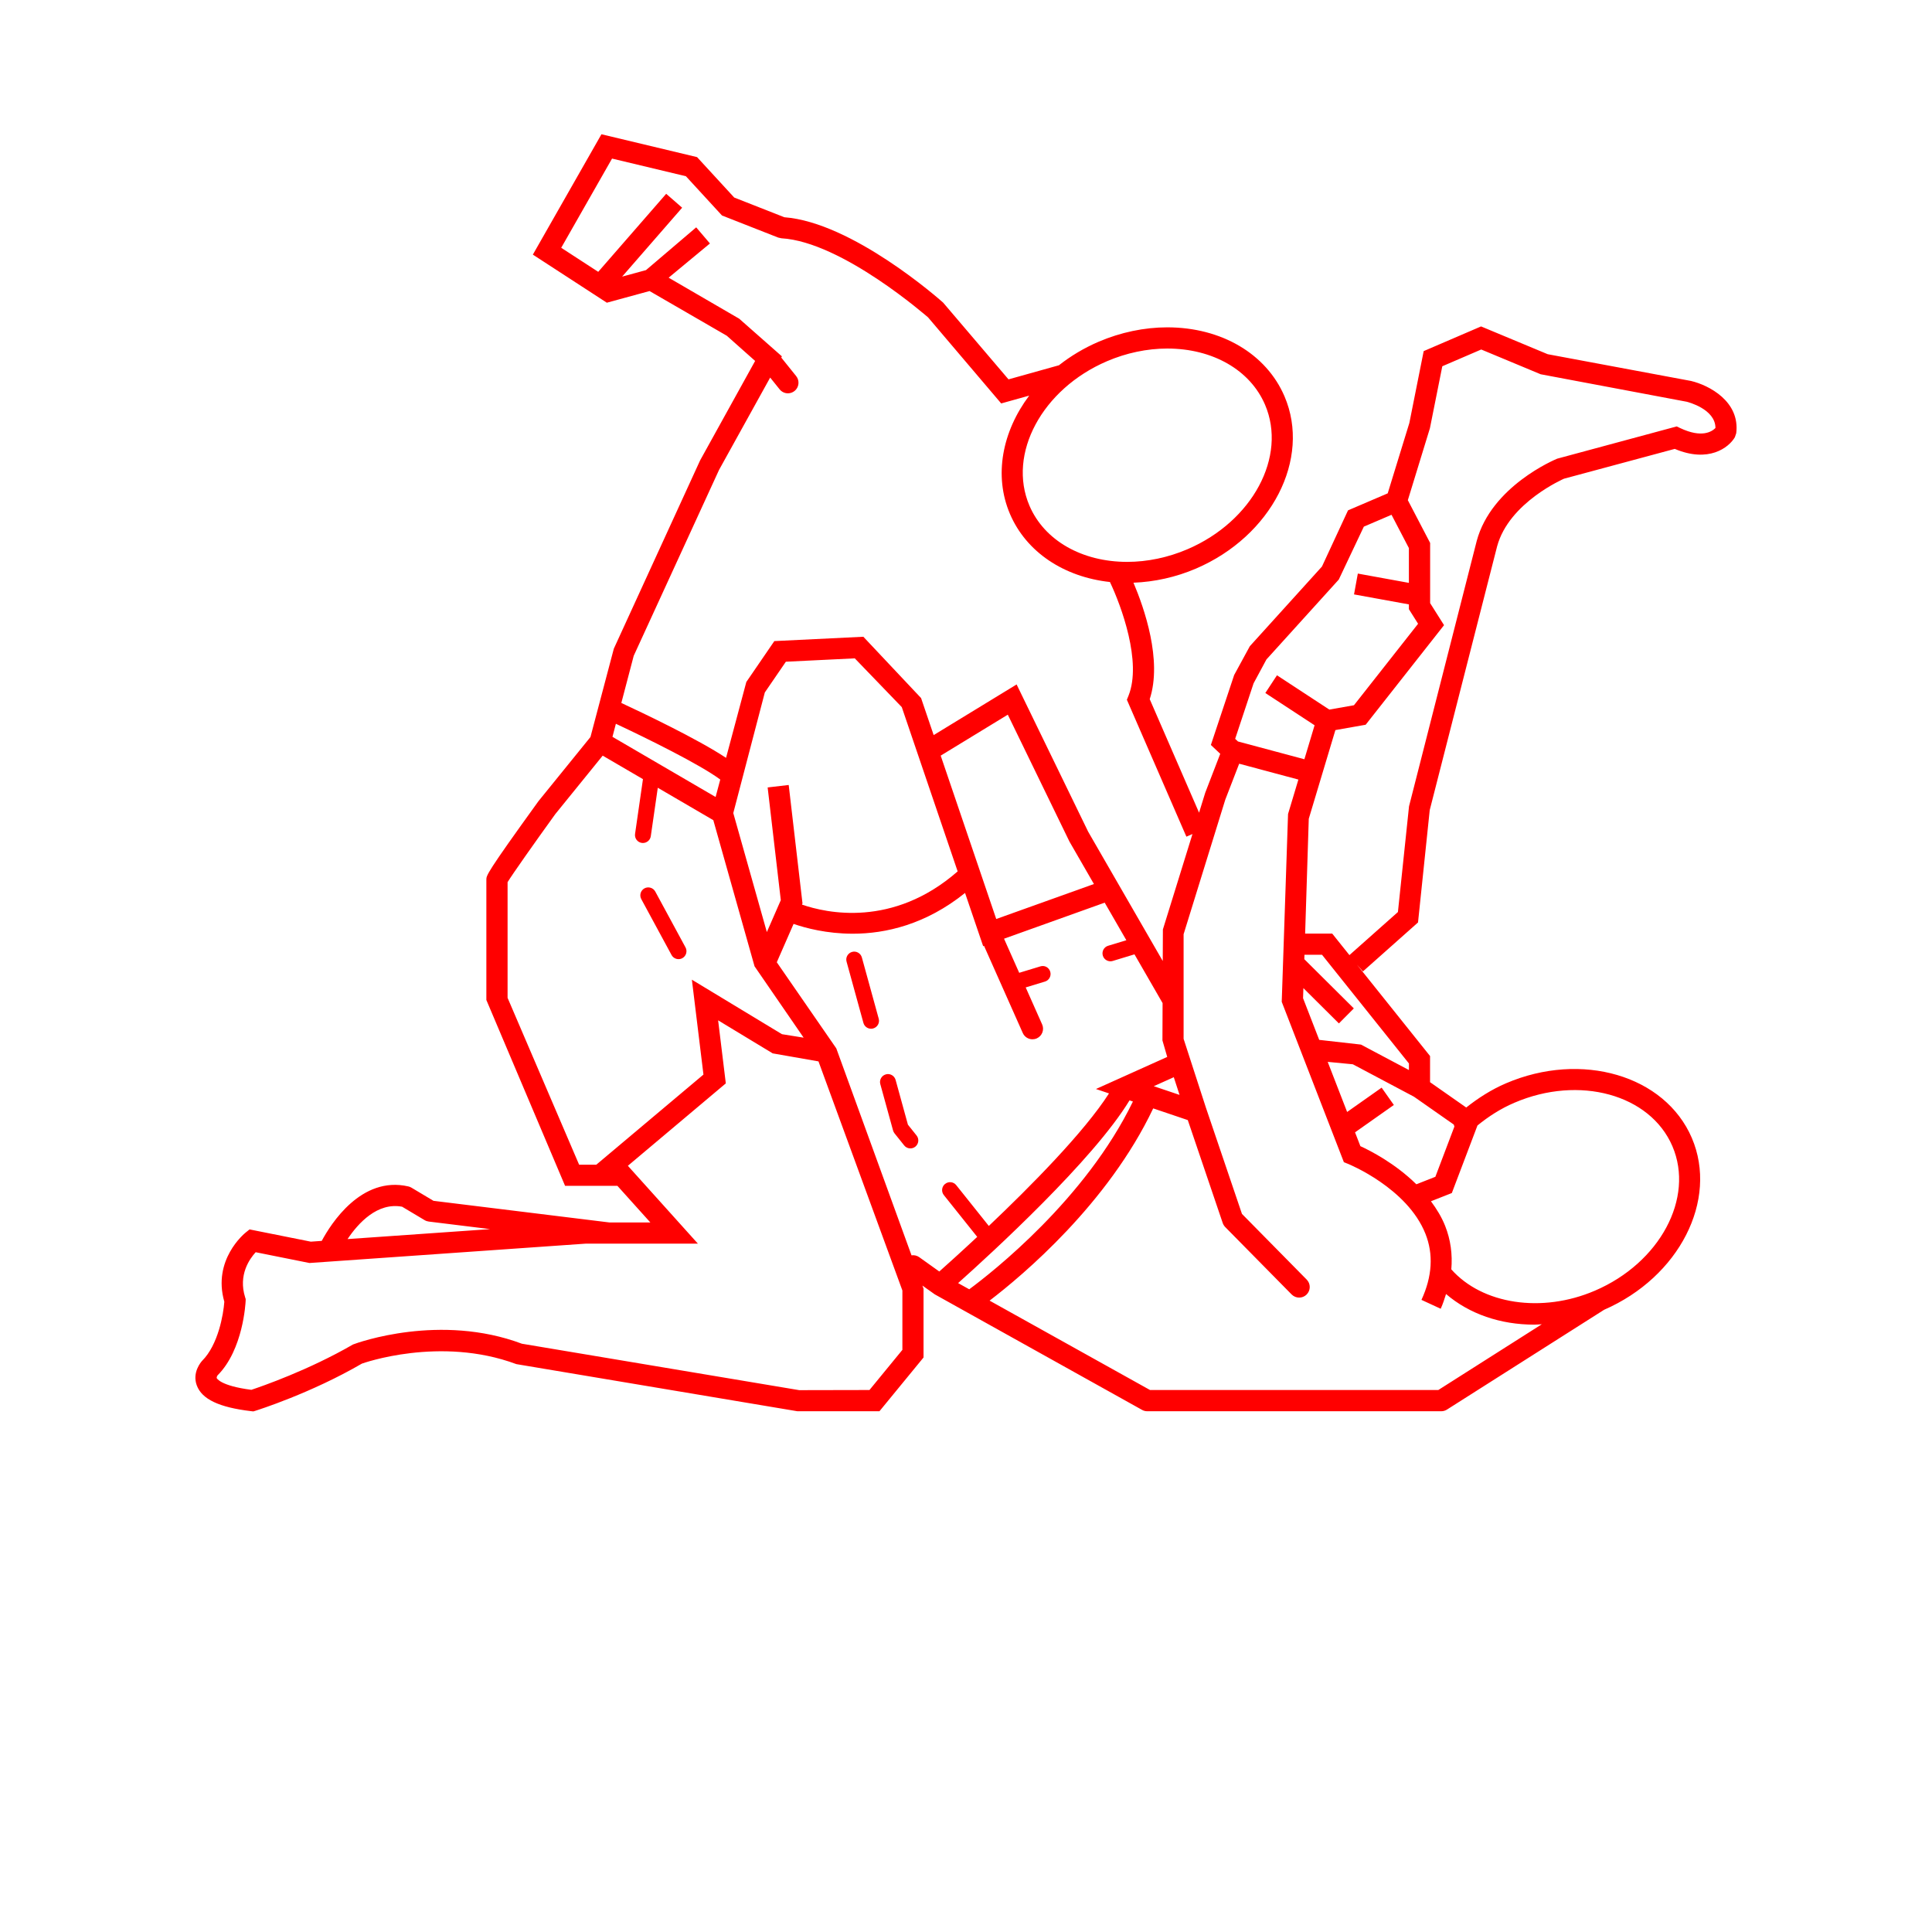 <?xml version="1.0" encoding="utf-8"?>
<svg width="700pt" height="700pt" version="1.1" viewBox="0 0 700 700" xmlns="http://www.w3.org/2000/svg" xmlns:xlink="http://www.w3.org/1999/xlink">
  <g>
    <path d="m612.71 138.03-51.945-9.695-24.148-10.066-20.789 8.945-5.188 26.02-7.848 25.516-14.379 6.16-9.441 20.355-26.133 28.867-5.676 10.43-8.441 25.355 3.394 3.199-5.434 14.09-2.238 7.238-17.879-41.125c4.613-14.062-1.98-32.984-5.887-42.195 7.602-0.293 15.371-1.996 22.617-5.102 27.41-11.754 41.812-39.762 32.102-62.426-6.613-15.422-22.891-24.996-42.477-24.996-8.309 0-16.91 1.805-24.879 5.223-5.312 2.273-10.121 5.18-14.371 8.52l-18.27 5.109-23.688-27.816c-1.344-1.195-32.852-29.043-57.527-30.926l-18.164-7.141-13.461-14.645-34.645-8.281-24.852 43.609 26.805 17.422 15.477-4.223 27.984 16.191 10.27 9.129-19.922 36.008-31.277 68.25-8.465 32.004-18.848 23.254c-18.871 26.133-18.871 26.895-18.871 28.414v43.609l28.52 67.34h18.965l11.934 13.266-14.77 0.008-63.805-7.848-8.008-4.781c-0.344-0.203-0.723-0.352-1.121-0.441-17.031-3.898-28.051 13.566-31.359 19.738l-3.961 0.281-22.191-4.438-1.395 1.121c-0.504 0.406-12.102 9.91-7.75 25.09-0.32 4.535-2.203 15.555-8.016 21.371-0.387 0.422-3.711 4.207-1.961 8.938 1.848 5.004 8.098 7.965 19.676 9.332l0.82 0.09 0.777-0.238c0.82-0.258 20.168-6.383 38.555-17.078 0.285-0.098 28.273-10.137 55.965 0.184l101.82 17.074h29.73l15.973-19.48v-24.934l-0.406-1.121 4.473 3.18 10.988 6.125c0.016 0.008 0.02 0.016 0.035 0.02l64.094 35.723c0.566 0.32 1.211 0.488 1.867 0.488h106.54c0.727 0 1.441-0.211 2.051-0.602l56.938-36.16c27.195-11.844 41.445-39.695 31.781-62.273-9.73-22.652-39.93-31.535-67.355-19.773-5.269 2.262-10.004 5.305-14.379 8.758l-13.105-9.172v-9.473l-26.488-33.117 2.172 2.449 19.957-17.738 4.242-40.703 24.414-95.559c4.312-15.98 24.297-24.508 24.207-24.508l40.16-10.809c12.199 5.164 19.551-0.406 21.777-4.223l0.496-1.457c1.438-11.559-9.953-17.41-16.363-18.93zm-158.52 109.57 4.66-8.66 26.215-28.953 9.078-19.172 10.031-4.297 6.293 12.062v12.605l-18.5-3.367-1.379 7.547 19.879 3.617v1.742l3.332 5.277-23.234 29.52-8.926 1.574-18.969-12.426-4.215 6.418 17.844 11.691-3.695 12.312-24.066-6.445-1.016-0.953zm-53.117-116.72c7.016-3.012 14.574-4.598 21.855-4.598 16.465 0 30.035 7.797 35.414 20.348 8.051 18.781-4.543 42.258-28.07 52.352-7.016 3.012-14.574 4.598-21.855 4.598-16.465 0-30.043-7.797-35.422-20.348-8.047-18.781 4.555-42.266 28.078-52.352zm-140.54 39.359 18.516-33.438 3.438 4.277c0.758 0.938 1.875 1.43 2.988 1.43 0.848 0 1.695-0.281 2.406-0.848 1.652-1.324 1.91-3.746 0.582-5.398l-5.402-6.719 0.238-0.426-15.477-13.648-25.562-14.859 14.961-12.398-4.977-5.84-18.188 15.492-8.645 2.359 21.742-24.969-5.781-5.039-24.625 28.273-13.41-8.715 18.418-32.32 26.762 6.398 13.07 14.223 20.363 8 1.176 0.258c22.07 1.297 53.074 28.664 53.129 28.656l26.496 31.184 10.148-2.836c-9.738 12.973-12.938 28.953-6.949 42.926 5.894 13.734 19.469 22.785 36.203 24.613 4.129 8.688 11.598 28.98 6.734 41.168l-0.602 1.484 21.566 49.617 2.203-0.961-10.719 34.578-0.051 11.43-27.027-46.863-25.922-53.34-30.051 18.348-4.559-13.41-20.922-22.219-32.25 1.574-10.148 14.82-7.344 27.48c-10.438-6.894-30.172-16.273-37.941-19.887l4.488-17.086zm86.609 294.65c12.285-10.961 48.973-44.574 62.105-66.199l1.23 0.414c-17.121 35.352-51.008 61.902-59.305 68.031zm70.891-71.336 7.254-3.262 2.086 6.41zm-132.27-109.14-7.629 0.891 4.766 40.84-5.055 11.559-12.16-43.113 11.43-43.707 7.621-11.129 24.969-1.219 17.031 17.668 20.242 59.52c-23.484 20.516-47.637 15.086-56.406 12.031l0.188-0.441zm-63.855-17.445 1.238-4.727c10.953 5.133 30.371 14.672 37.82 20.203l-1.688 6.32zm139.05 66.004-5.887-17.316c-0.008-0.008-0.008-0.02-0.008-0.027l-14.23-41.848 24.312-14.84 22.344 45.988 8.863 15.371zm-177.05 28.559v-41.91c1.805-2.953 9.945-14.488 17.289-24.66l17.172-21.176 14.59 8.512-2.863 19.844c-0.223 1.574 0.859 3.039 2.438 3.262 0.141 0.02 0.281 0.027 0.414 0.027 1.406 0 2.641-1.035 2.848-2.465l2.535-17.543 20.117 11.738 14.938 52.949 17.785 25.852-7.856-1.254-32.633-19.746 4.191 34.379-38.816 32.648h-6.231zm-38.207 75.688 8.148 4.863c0.453 0.273 0.965 0.441 1.492 0.512l22.246 2.738-51.66 3.613c3.856-5.766 10.812-13.414 19.773-11.727zm181.26 51.855-11.934 14.555-25.453 0.051-100.48-16.824c-29.574-11.102-59.332-0.461-61.188 0.273-16.156 9.34-33.074 15.176-36.84 16.43-11.312-1.457-12.535-4.223-12.543-4.25-0.113-0.281 0.223-0.883 0.285-0.973 9.324-9.309 10.156-26.266 10.191-26.984l0.02-0.672-0.203-0.645c-2.555-8.098 1.633-13.949 3.82-16.332l19.488 3.906 100.04-7.008h40.703l-25.375-28.211 35.484-29.863-2.785-22.84 19.77 11.969 16.59 2.906 30.402 83.008v21.504zm-23.953-109.23-21.559-31.199 6.082-13.895c4.277 1.477 11.93 3.551 21.453 3.551 11.801 0 26.375-3.281 40.672-14.77l6.566 19.293 0.316-0.113 14.035 31.57c0.637 1.43 2.035 2.273 3.508 2.273 0.523 0 1.051-0.105 1.562-0.328 1.934-0.859 2.809-3.129 1.945-5.066l-5.957-13.398 6.981-2.121c1.52-0.453 2.371-2.066 1.91-3.59-0.461-1.527-2.043-2.406-3.59-1.91l-7.652 2.324-5.496-12.355 36.469-13.062 7.848 13.613-6.609 2.008c-1.52 0.453-2.371 2.066-1.91 3.59 0.379 1.238 1.512 2.035 2.75 2.035 0.281 0 0.555-0.035 0.84-0.125l7.875-2.394 10.184 17.668-0.055 13.523 1.734 5.977-25.824 11.621 4.731 1.598c-9.078 14.141-28.477 33.727-43.547 48.02l-11.801-14.777c-0.988-1.246-2.793-1.449-4.047-0.449-1.238 0.988-1.441 2.801-0.449 4.047l12.098 15.141c-6.055 5.656-11.039 10.137-13.746 12.543l-7.293-5.207c-0.832-0.594-1.82-0.785-2.766-0.652zm218.11 123.79h-104.43l-58.141-32.391c12.012-9.172 42.875-35.09 59.281-69.648l12.531 4.234 12.656 37.289c0.188 0.547 0.496 1.043 0.895 1.457l24.066 24.422c0.758 0.762 1.742 1.148 2.738 1.148 0.973 0 1.945-0.363 2.688-1.098 1.512-1.492 1.527-3.922 0.043-5.426l-23.457-23.801-12.977-38.246-0.008-0.016-8.16-25.172v-37.898l15.098-48.742 5.039-13.039 21.453 5.746-3.746 12.473-2.289 68.055 22.52 58.113 1.555 0.617c0.211 0.09 21.391 8.723 27.98 25.277 2.969 7.434 2.477 15.504-1.43 23.98l6.973 3.219c0.824-1.793 1.359-3.562 1.934-5.336 8.422 7.238 19.754 11.102 31.961 11.094 0.902 0 1.828-0.098 2.738-0.141zm5.836-95.449-6.894 18.191-6.887 2.711c-7.715-7.59-16.68-12.172-20.277-13.812l-1.938-5.012 14.062-9.91-4.426-6.277-12.504 8.812-7.035-18.152 9.105 0.875 22.148 11.746 14.434 10.102c0.059 0.25 0.113 0.488 0.211 0.727zm21.723-8.633c23.508-10.094 49.211-3.023 57.266 15.742 8.051 18.773-4.543 42.258-28.07 52.34-19.25 8.273-40.805 4.934-52.031-7.715 0.453-5.41-0.223-10.688-2.246-15.777-1.301-3.277-3.129-6.18-5.133-8.902l7.566-2.981 9.289-24.484c4.019-3.266 8.426-6.117 13.359-8.223zm-38.184-11.852-17.395-9.227-15.121-1.707-5.852-15.098 0.117-3.652 12.867 12.789 5.41-5.438-17.941-17.836 0.051-1.602h6.363l31.492 39.391v2.379zm98.285-232.59-1.273-0.609-43.301 11.684c-0.973 0.398-23.836 10.023-29.16 29.812l-24.527 96.152-4.023 38.297-17.57 15.609-6.238-7.797h-9.809l1.316-41.594 9.645-32.137 10.969-1.938 28.398-36.078-5.039-7.981v-21.812l-8.078-15.492 8-26.074 4.488-22.449 14.105-6.07 21.531 8.969 52.922 9.961c0.441 0.113 10.395 2.633 10.41 9.508-1.25 1.27-4.871 3.769-12.766 0.039z" style="fill: rgb(255, 0, 0);"/>
    <path d="m243.31 346.01c0.523 0.961 1.512 1.504 2.535 1.504 0.461 0 0.938-0.113 1.371-0.344 1.395-0.758 1.918-2.508 1.16-3.906l-10.961-20.242c-0.762-1.395-2.508-1.898-3.906-1.16-1.395 0.758-1.918 2.508-1.16 3.906z" style="fill: rgb(255, 0, 0);"/>
    <path d="m328.96 407.5-4.465-16.227c-0.422-1.531-2.023-2.449-3.535-2.008-1.527 0.422-2.438 2.004-2.008 3.535l4.621 16.793c0.105 0.379 0.285 0.727 0.523 1.035l3.5 4.375c0.566 0.723 1.406 1.086 2.246 1.086 0.629 0 1.266-0.203 1.801-0.629 1.238-0.992 1.441-2.801 0.449-4.047z" style="fill: rgb(255, 0, 0);"/>
    <path d="m312.27 346.9c-0.422-1.527-2.016-2.441-3.535-2.008-1.527 0.422-2.438 2.004-2.008 3.535l6.106 22.191c0.352 1.273 1.504 2.113 2.773 2.113 0.254 0 0.512-0.027 0.762-0.105 1.527-0.422 2.438-2.004 2.008-3.535z" style="fill: rgb(255, 0, 0);"/>
    <use transform="matrix(1, 0, 0, 1, 70, 665)" style="fill: rgb(255, 0, 0);" xlink:href="#s"/>
    <use transform="matrix(1, 0, 0, 1, 95.688, 665)" style="fill: rgb(255, 0, 0);" xlink:href="#e"/>
    <use transform="matrix(1, 0, 0, 1, 112.945, 665)" style="fill: rgb(255, 0, 0);" xlink:href="#c"/>
    <use transform="matrix(1, 0, 0, 1, 136.684, 665)" style="fill: rgb(255, 0, 0);" xlink:href="#a"/>
    <use transform="matrix(1, 0, 0, 1, 160.305, 665)" style="fill: rgb(255, 0, 0);" xlink:href="#b"/>
    <use transform="matrix(1, 0, 0, 1, 177.035, 665)" style="fill: rgb(255, 0, 0);" xlink:href="#c"/>
    <use transform="matrix(1, 0, 0, 1, 200.773, 665)" style="fill: rgb(255, 0, 0);" xlink:href="#l"/>
    <use transform="matrix(1, 0, 0, 1, 238.012, 665)" style="fill: rgb(255, 0, 0);" xlink:href="#k"/>
    <use transform="matrix(1, 0, 0, 1, 263.062, 665)" style="fill: rgb(255, 0, 0);" xlink:href="#j"/>
    <use transform="matrix(1, 0, 0, 1, 298.062, 665)" style="fill: rgb(255, 0, 0);" xlink:href="#g"/>
    <use transform="matrix(1, 0, 0, 1, 310.062, 665)" style="fill: rgb(255, 0, 0);" xlink:href="#d"/>
    <use transform="matrix(1, 0, 0, 1, 334.105, 665)" style="fill: rgb(255, 0, 0);" xlink:href="#f"/>
    <use transform="matrix(1, 0, 0, 1, 359.023, 665)" style="fill: rgb(255, 0, 0);" xlink:href="#a"/>
    <use transform="matrix(1, 0, 0, 1, 382.641, 665)" style="fill: rgb(255, 0, 0);" xlink:href="#b"/>
    <use transform="matrix(1, 0, 0, 1, 399.371, 665)" style="fill: rgb(255, 0, 0);" xlink:href="#a"/>
    <use transform="matrix(1, 0, 0, 1, 435.176, 665)" style="fill: rgb(255, 0, 0);" xlink:href="#i"/>
    <use transform="matrix(1, 0, 0, 1, 460.094, 665)" style="fill: rgb(255, 0, 0);" xlink:href="#a"/>
    <use transform="matrix(1, 0, 0, 1, 483.711, 665)" style="fill: rgb(255, 0, 0);" xlink:href="#f"/>
    <use transform="matrix(1, 0, 0, 1, 508.629, 665)" style="fill: rgb(255, 0, 0);" xlink:href="#h"/>
    <use transform="matrix(1, 0, 0, 1, 533.68, 665)" style="fill: rgb(255, 0, 0);" xlink:href="#h"/>
    <use transform="matrix(1, 0, 0, 1, 558.734, 665)" style="fill: rgb(255, 0, 0);" xlink:href="#a"/>
    <use transform="matrix(1, 0, 0, 1, 70, 700)" style="fill: rgb(255, 0, 0);" xlink:href="#r"/>
    <use transform="matrix(1, 0, 0, 1, 85.227, 700)" style="fill: rgb(255, 0, 0);" xlink:href="#e"/>
    <use transform="matrix(1, 0, 0, 1, 102.488, 700)" style="fill: rgb(255, 0, 0);" xlink:href="#d"/>
    <use transform="matrix(1, 0, 0, 1, 126.531, 700)" style="fill: rgb(255, 0, 0);" xlink:href="#q"/>
    <use transform="matrix(1, 0, 0, 1, 175.188, 700)" style="fill: rgb(255, 0, 0);" xlink:href="#b"/>
    <use transform="matrix(1, 0, 0, 1, 191.918, 700)" style="fill: rgb(255, 0, 0);" xlink:href="#i"/>
    <use transform="matrix(1, 0, 0, 1, 216.836, 700)" style="fill: rgb(255, 0, 0);" xlink:href="#c"/>
    <use transform="matrix(1, 0, 0, 1, 252.758, 700)" style="fill: rgb(255, 0, 0);" xlink:href="#p"/>
    <use transform="matrix(1, 0, 0, 1, 282.051, 700)" style="fill: rgb(255, 0, 0);" xlink:href="#d"/>
    <use transform="matrix(1, 0, 0, 1, 306.098, 700)" style="fill: rgb(255, 0, 0);" xlink:href="#o"/>
    <use transform="matrix(1, 0, 0, 1, 331.012, 700)" style="fill: rgb(255, 0, 0);" xlink:href="#f"/>
    <use transform="matrix(1, 0, 0, 1, 368.117, 700)" style="fill: rgb(255, 0, 0);" xlink:href="#n"/>
    <use transform="matrix(1, 0, 0, 1, 393.766, 700)" style="fill: rgb(255, 0, 0);" xlink:href="#e"/>
    <use transform="matrix(1, 0, 0, 1, 411.027, 700)" style="fill: rgb(255, 0, 0);" xlink:href="#d"/>
    <use transform="matrix(1, 0, 0, 1, 435.074, 700)" style="fill: rgb(255, 0, 0);" xlink:href="#g"/>
    <use transform="matrix(1, 0, 0, 1, 447.07, 700)" style="fill: rgb(255, 0, 0);" xlink:href="#c"/>
    <use transform="matrix(1, 0, 0, 1, 470.809, 700)" style="fill: rgb(255, 0, 0);" xlink:href="#m"/>
    <use transform="matrix(1, 0, 0, 1, 491.555, 700)" style="fill: rgb(255, 0, 0);" xlink:href="#b"/>
  </g>
</svg>
